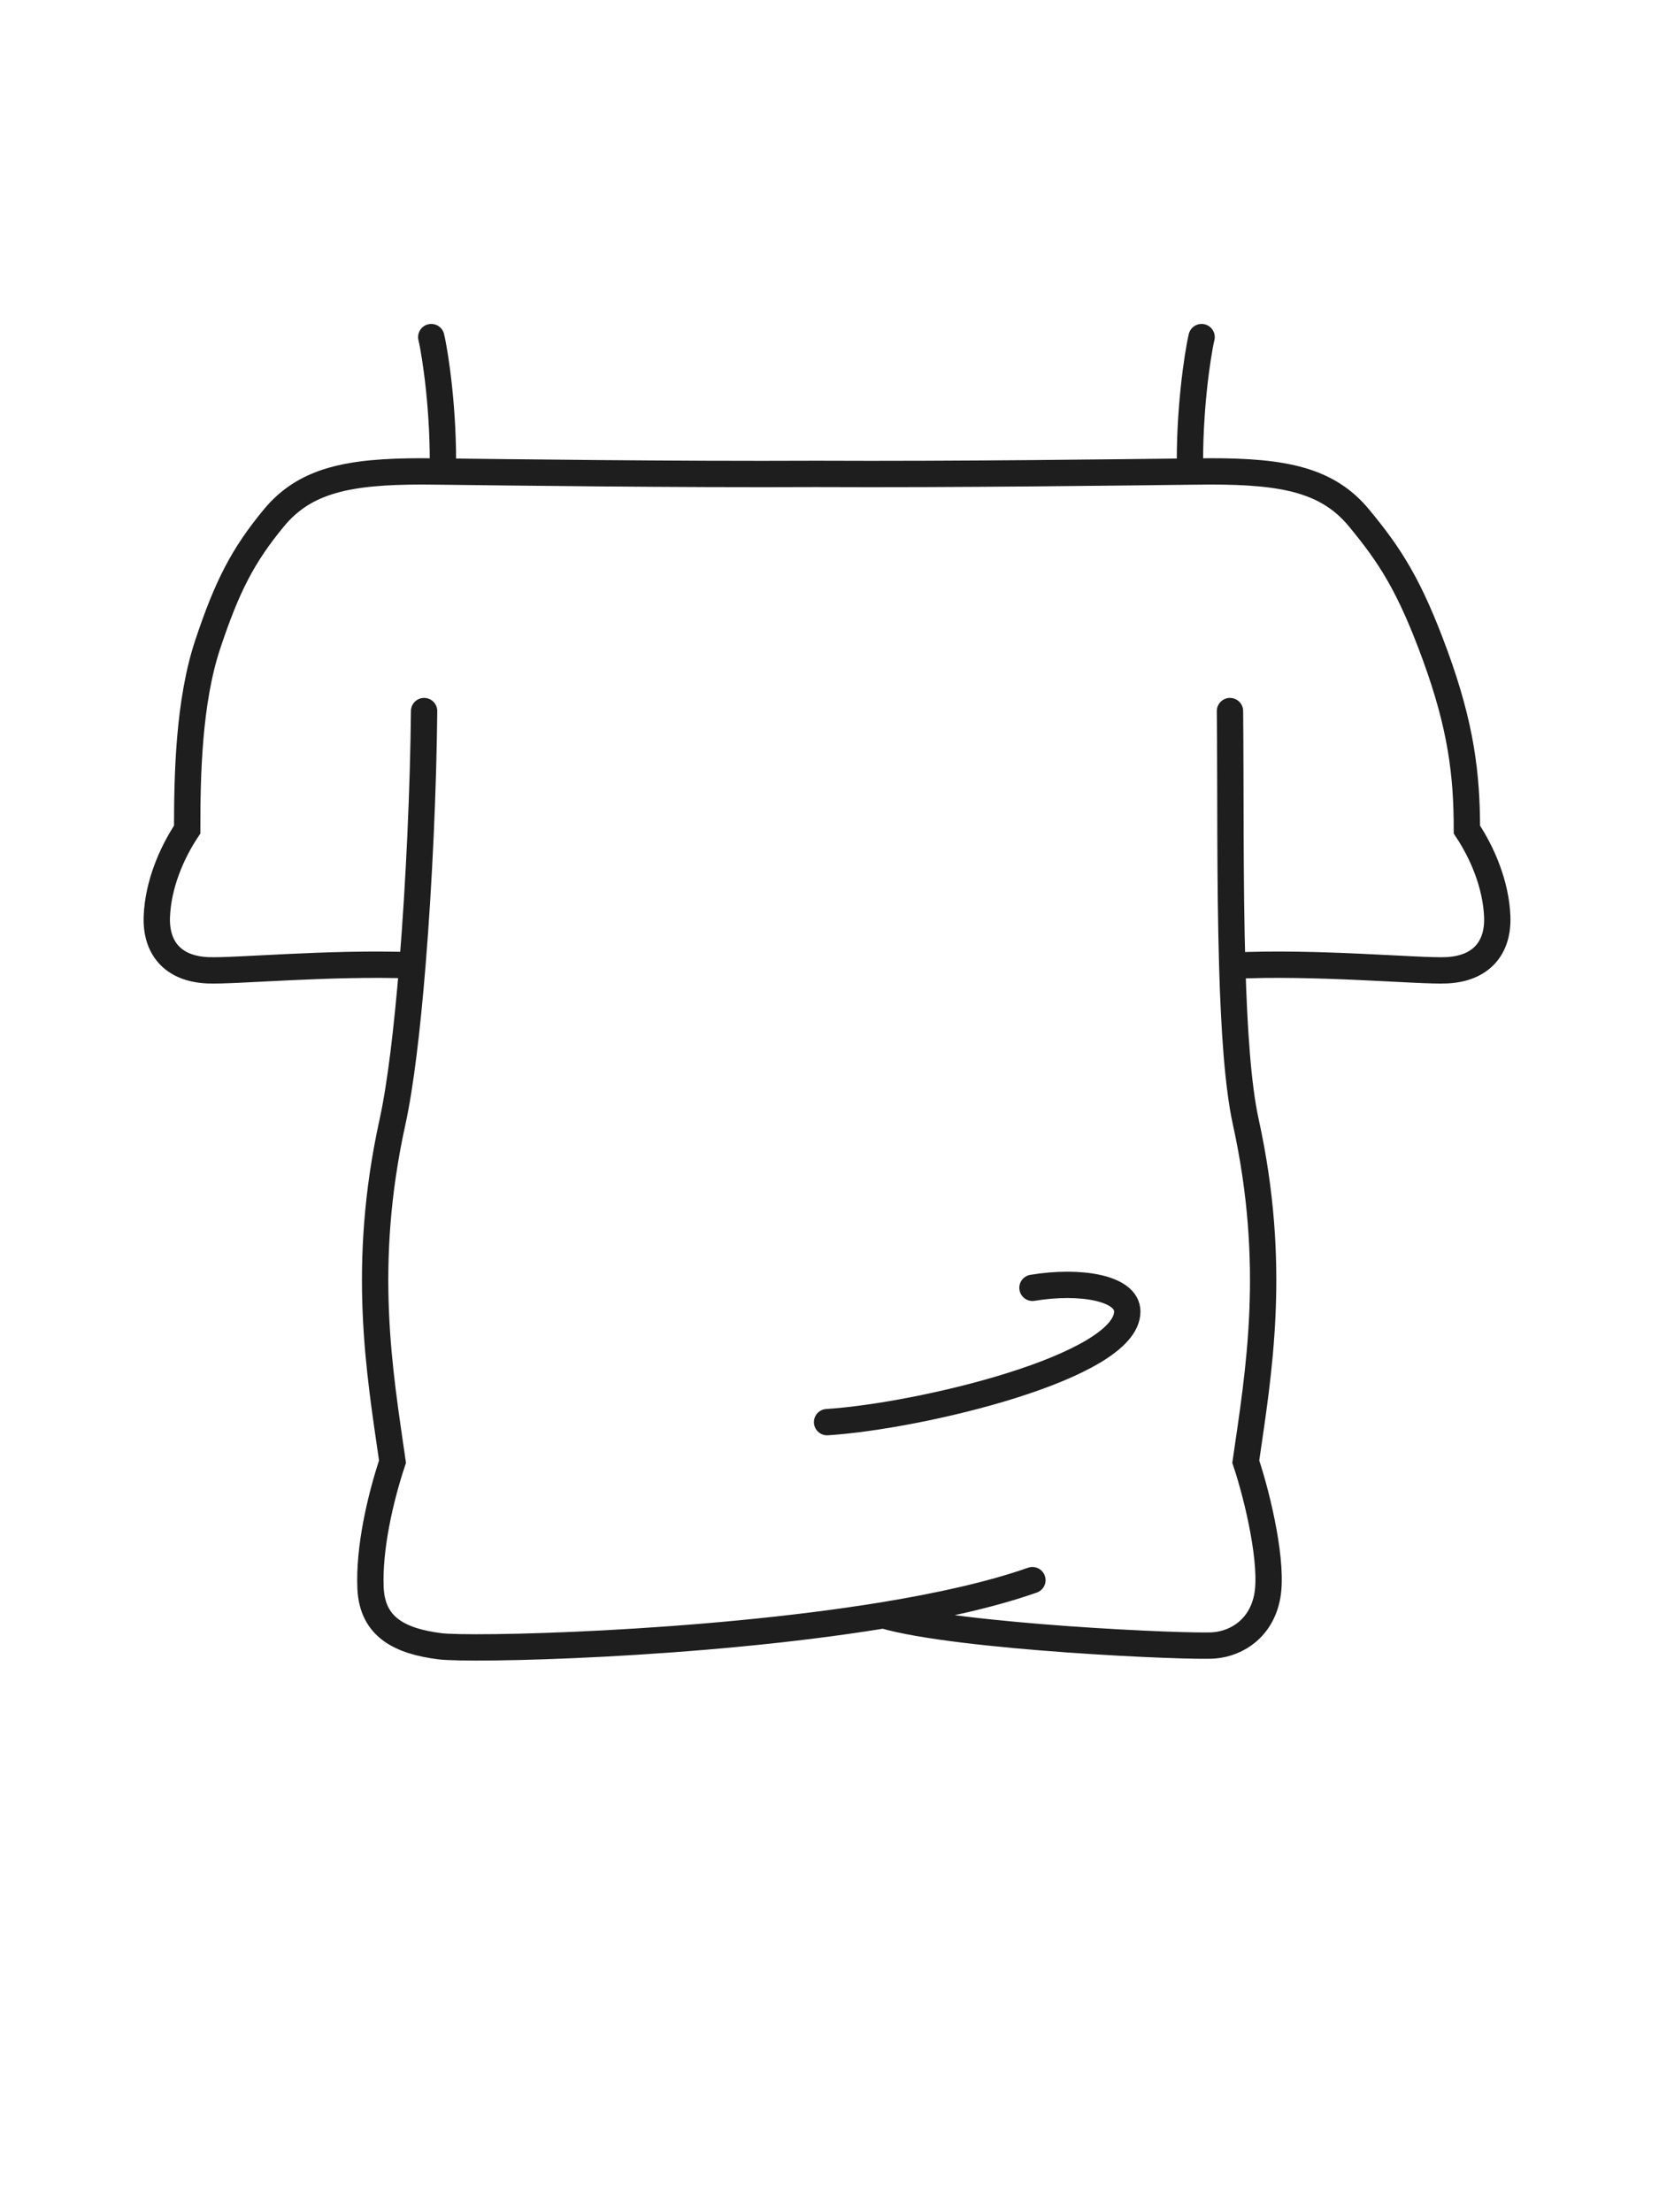 <svg width="63" height="84" viewBox="0 0 63 84" fill="none" xmlns="http://www.w3.org/2000/svg">
<path d="M16.105 27C16.077 29.882 15.919 33.491 15.66 36.655M46.708 27C46.737 29.887 46.702 33.503 46.794 36.67M33.547 61.334C36.409 62.169 45.208 62.553 46.108 62.477C47.008 62.4 47.908 61.8 48.126 60.6C48.343 59.4 47.797 56.967 47.308 55.5C47.799 52.098 48.508 48.065 47.308 42.6C47.007 41.229 46.864 39.08 46.794 36.67M33.547 61.334C26.552 62.478 17.855 62.656 16.706 62.51C15.206 62.319 14.136 61.8 14.071 60.3C14.005 58.8 14.438 56.903 14.905 55.5C14.415 52.098 13.705 48.065 14.905 42.6C15.207 41.226 15.463 39.07 15.66 36.655M33.547 61.334C35.678 60.985 37.651 60.547 39.205 60M31.408 54C34.941 53.775 42.808 51.9 42.808 49.8C42.808 48.9 41.008 48.6 39.208 48.9M16.377 12.8C16.542 13.503 16.86 15.671 16.816 17.906M16.816 17.906C16.425 17.902 16.154 17.899 16.028 17.899C13.243 17.899 11.589 18.228 10.4 19.667C9.211 21.106 8.616 22.285 7.891 24.46C7.166 26.636 7.108 29.4 7.108 31.5C6.508 32.4 6.003 33.6 5.956 34.8C5.908 36 6.574 36.787 7.891 36.843C8.908 36.887 12.539 36.539 15.66 36.655M16.816 17.906C19.133 17.932 25.659 18.02 31.001 17.994C36.342 18.02 42.875 17.932 45.192 17.906M45.63 12.8C45.466 13.503 45.148 15.671 45.192 17.906M45.192 17.906C45.583 17.902 45.854 17.899 45.98 17.899C48.764 17.899 50.419 18.228 51.608 19.667C52.797 21.106 53.53 22.231 54.505 24.9C55.479 27.569 55.705 29.4 55.705 31.5C56.304 32.4 56.809 33.6 56.857 34.8C56.905 36 56.239 36.787 54.922 36.843C53.865 36.889 49.989 36.512 46.794 36.67" stroke="#1E1E1E" stroke-linecap="round"/>
</svg>
